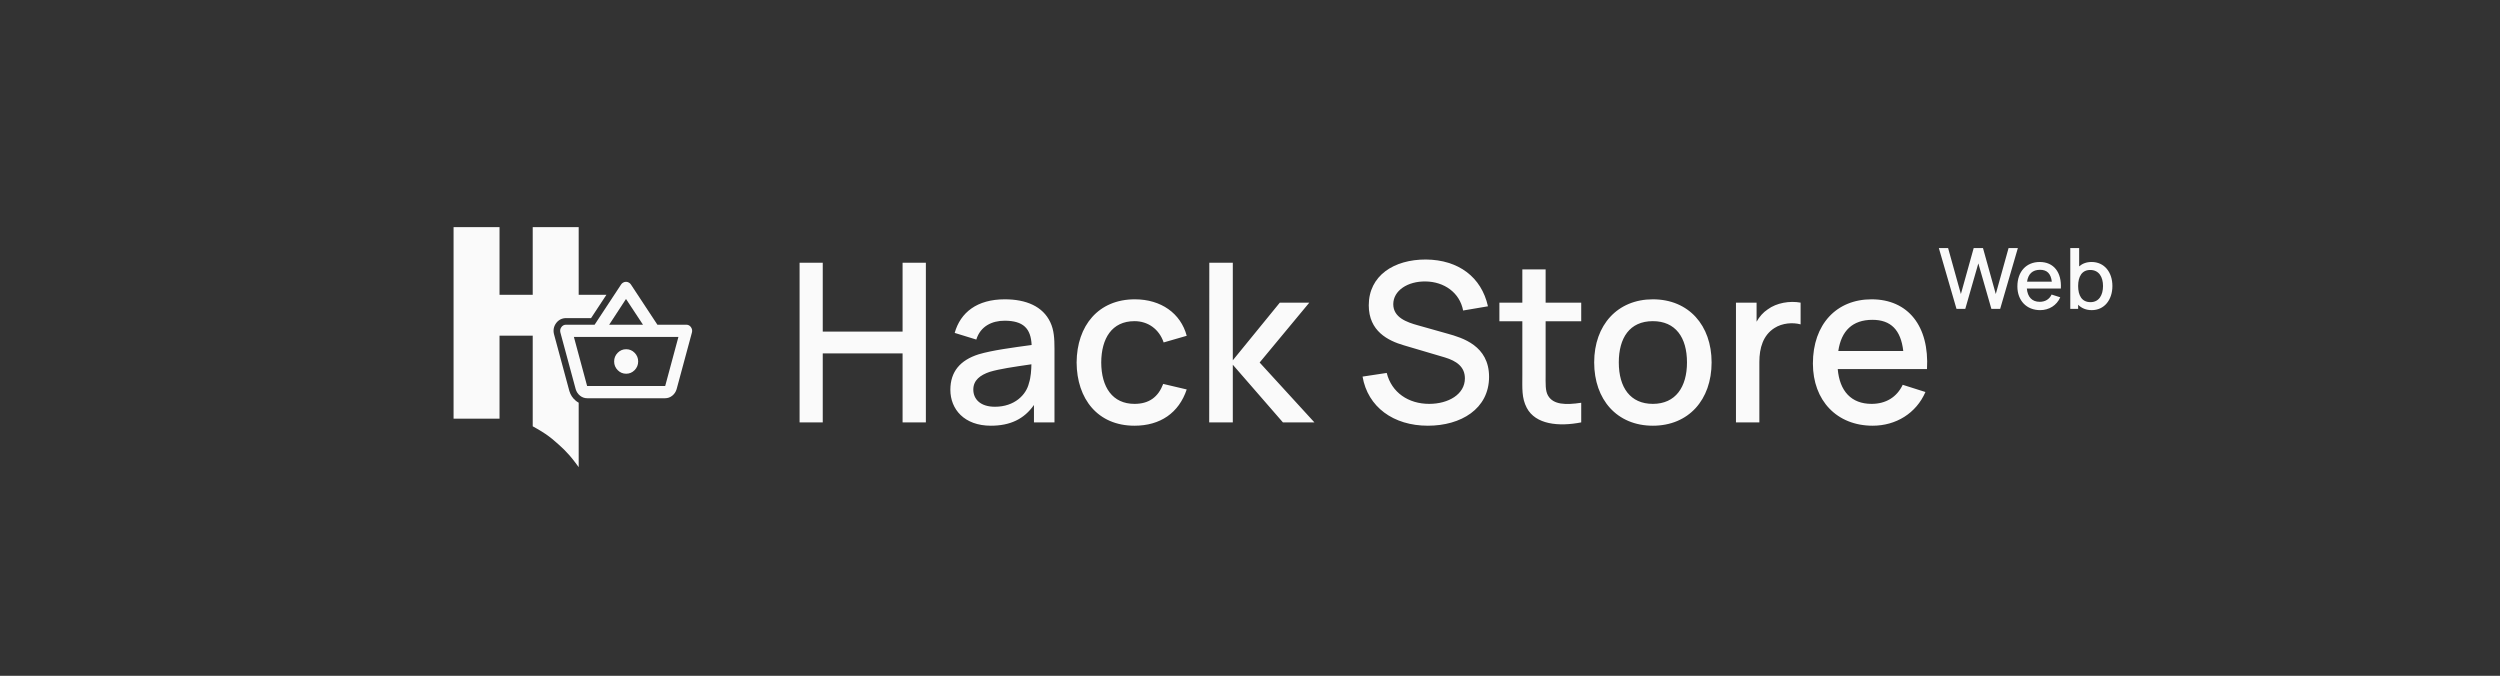 <svg width="947" height="256" viewBox="0 0 947 256" fill="none" xmlns="http://www.w3.org/2000/svg">
<rect x="0" y="0" width="947" height="256" fill="#333333" stroke="none"/>
<path d="M741.12 117L734.432 93.96H737.936L742.784 111.384L747.632 93.976L751.152 93.96L756 111.384L760.848 93.96H764.368L757.664 117H754.336L749.392 99.768L744.448 117H741.12ZM772.81 117.48C767.642 117.48 764.186 113.848 764.186 108.504C764.186 102.84 767.594 99.24 772.65 99.24C777.93 99.24 781.002 103.112 780.65 109.304H767.77C768.042 112.504 769.738 114.328 772.65 114.328C774.73 114.328 776.298 113.352 777.146 111.576L780.426 112.616C779.082 115.704 776.154 117.48 772.81 117.48ZM767.85 106.696H777.226C776.874 103.656 775.434 102.2 772.778 102.2C769.914 102.2 768.282 103.768 767.85 106.696ZM792.352 117.48C790.176 117.48 788.448 116.712 787.2 115.432V117H784.224V93.96H787.584V100.904C788.784 99.848 790.352 99.24 792.288 99.24C797.152 99.24 800.176 103.128 800.176 108.344C800.176 113.528 797.168 117.48 792.352 117.48ZM787.2 108.344C787.2 111.928 788.592 114.456 791.888 114.456C795.104 114.456 796.624 111.768 796.624 108.344C796.624 104.952 795.104 102.264 791.776 102.264C788.624 102.264 787.2 104.76 787.2 108.344Z" fill="#FAFAFA"/>
<path d="M171.812 86.041H189.222V111.672H201.796V86.041H219.206V111.672H229.707L223.895 120.498H214.435C212.865 120.498 211.505 121.202 210.6 122.487C209.74 123.707 209.481 125.139 209.853 126.582L209.856 126.596L215.672 148.116L215.682 148.151C216.127 149.626 216.958 150.882 218.161 151.846C218.494 152.113 218.843 152.345 219.206 152.542V176.959C219.206 176.959 217.24 174.226 215.821 172.606C214.236 170.799 213.259 169.857 211.468 168.254C209.666 166.641 208.622 165.76 206.632 164.385C204.82 163.134 201.796 161.484 201.796 161.484V127.148H189.222V158.582H171.812V86.041Z" fill="#FAFAFA"/>
<path d="M237.187 141.568C238.439 141.568 239.51 141.113 240.401 140.204C241.292 139.295 241.738 138.202 241.738 136.925C241.738 135.649 241.292 134.556 240.401 133.647C239.51 132.738 238.439 132.283 237.187 132.283C235.936 132.283 234.865 132.738 233.974 133.647C233.082 134.556 232.637 135.649 232.637 136.925C232.637 138.202 233.082 139.295 233.974 140.204C234.865 141.113 235.936 141.568 237.187 141.568Z" fill="#FAFAFA"/>
<path fill-rule="evenodd" clip-rule="evenodd" d="M222.455 150.853C221.431 150.853 220.521 150.533 219.725 149.895C218.929 149.257 218.379 148.435 218.075 147.429L212.274 125.958C212.084 125.223 212.207 124.546 212.643 123.927C213.079 123.308 213.677 122.998 214.435 122.998H225.242L235.253 107.794C235.443 107.485 235.708 107.233 236.05 107.04C236.391 106.847 236.751 106.75 237.13 106.75C237.51 106.75 237.87 106.847 238.211 107.04C238.553 107.233 238.818 107.485 239.008 107.794L249.019 122.998H259.94C260.698 122.998 261.296 123.308 261.732 123.927C262.168 124.546 262.291 125.223 262.101 125.958L256.3 147.429C255.996 148.435 255.446 149.257 254.65 149.895C253.854 150.533 252.944 150.853 251.92 150.853H222.455ZM251.977 146.21H222.398L217.393 127.641H256.982L251.977 146.21ZM243.558 122.998H230.76L237.13 113.249L243.558 122.998Z" fill="#FAFAFA"/>
<path d="M302.88 160V99.52H311.658V125.602H341.898V99.52H350.718V160H341.898V133.876H311.658V160H302.88ZM375.327 161.26C365.289 161.26 359.997 155.044 359.997 147.652C359.997 140.806 363.693 136.438 370.707 134.212C375.957 132.658 383.433 131.692 390.783 130.684C390.489 124.426 387.633 121.486 380.535 121.486C375.747 121.486 371.379 123.586 369.825 128.626L361.635 126.106C363.819 118.336 370.119 113.38 380.619 113.38C388.725 113.38 395.025 116.068 397.839 122.032C399.267 125.014 399.435 128.29 399.435 132.07V160H391.665V153.406C387.927 158.74 382.677 161.26 375.327 161.26ZM368.691 147.568C368.691 151.096 371.253 154.078 376.881 154.078C384.357 154.078 388.767 149.5 389.775 145.09C390.489 142.99 390.657 140.092 390.699 137.992C383.853 139 378.771 139.714 374.949 140.848C371.337 142.066 368.691 143.998 368.691 147.568ZM429.745 161.26C415.843 161.26 407.905 151.138 407.821 137.32C407.905 123.292 416.137 113.38 429.871 113.38C439.783 113.38 447.259 118.672 449.527 127.198L440.791 129.718C439.069 124.636 434.827 121.654 429.745 121.654C421.135 121.654 417.187 128.248 417.145 137.32C417.187 146.686 421.429 152.986 429.745 152.986C435.373 152.986 438.775 150.298 440.623 145.426L449.527 147.526C446.545 156.43 439.489 161.26 429.745 161.26ZM458.041 160L458.083 99.52H466.987V136.48L484.795 114.64H495.967L477.151 137.32L497.899 160H485.971L466.987 138.16V160H458.041ZM540.874 161.26C527.812 161.26 518.11 154.162 516.136 142.654L525.292 141.268C527.14 148.702 533.524 152.986 541.378 152.986C548.644 152.986 554.902 149.374 554.902 143.326C554.902 138.958 551.752 136.732 547.3 135.388L531.802 130.81C525.754 129.046 518.488 125.434 518.488 115.648C518.488 104.434 527.98 98.26 540.16 98.302C552.424 98.428 561.16 104.896 563.638 116.026L554.23 117.622C552.928 110.776 546.964 106.702 540.034 106.618C533.272 106.492 527.77 110.062 527.77 115.228C527.77 120.268 532.894 122.074 537.178 123.25L548.35 126.4C553.936 127.954 564.058 130.936 564.058 142.738C564.058 154.918 553.348 161.26 540.874 161.26ZM598.965 160C590.439 161.68 581.661 160.798 578.343 154.498C576.369 150.76 576.663 147.106 576.663 142.15V121.696H567.969V114.64H576.663V102.04H585.483V114.64H598.965V121.696H585.483V141.73C585.483 145.384 585.315 148.03 586.407 149.878C588.423 153.322 593.043 153.448 598.965 152.566V160ZM626.094 161.26C612.486 161.26 603.876 151.348 603.876 137.278C603.876 123.082 612.738 113.38 626.094 113.38C639.702 113.38 648.354 123.25 648.354 137.278C648.354 151.474 639.618 161.26 626.094 161.26ZM613.2 137.278C613.2 146.854 617.61 152.986 626.094 152.986C634.746 152.986 639.03 146.56 639.03 137.278C639.03 127.786 634.662 121.654 626.094 121.654C617.274 121.654 613.2 128.038 613.2 137.278ZM657.583 160V114.64H665.395V121.864C666.445 119.974 667.873 118.336 669.595 117.202C672.997 114.682 677.995 113.884 682.069 114.64V122.872C679.129 122.074 675.181 122.326 672.157 124.258C667.873 126.988 666.445 131.776 666.445 137.11V160H657.583ZM709.365 161.26C695.799 161.26 686.727 151.726 686.727 137.698C686.727 122.83 695.673 113.38 708.945 113.38C722.805 113.38 730.869 123.544 729.945 139.798H696.135C696.849 148.198 701.301 152.986 708.945 152.986C714.405 152.986 718.521 150.424 720.747 145.762L729.357 148.492C725.829 156.598 718.143 161.26 709.365 161.26ZM696.345 132.952H720.957C720.033 124.972 716.253 121.15 709.281 121.15C701.763 121.15 697.479 125.266 696.345 132.952Z" fill="#FAFAFA"/>
</svg>
